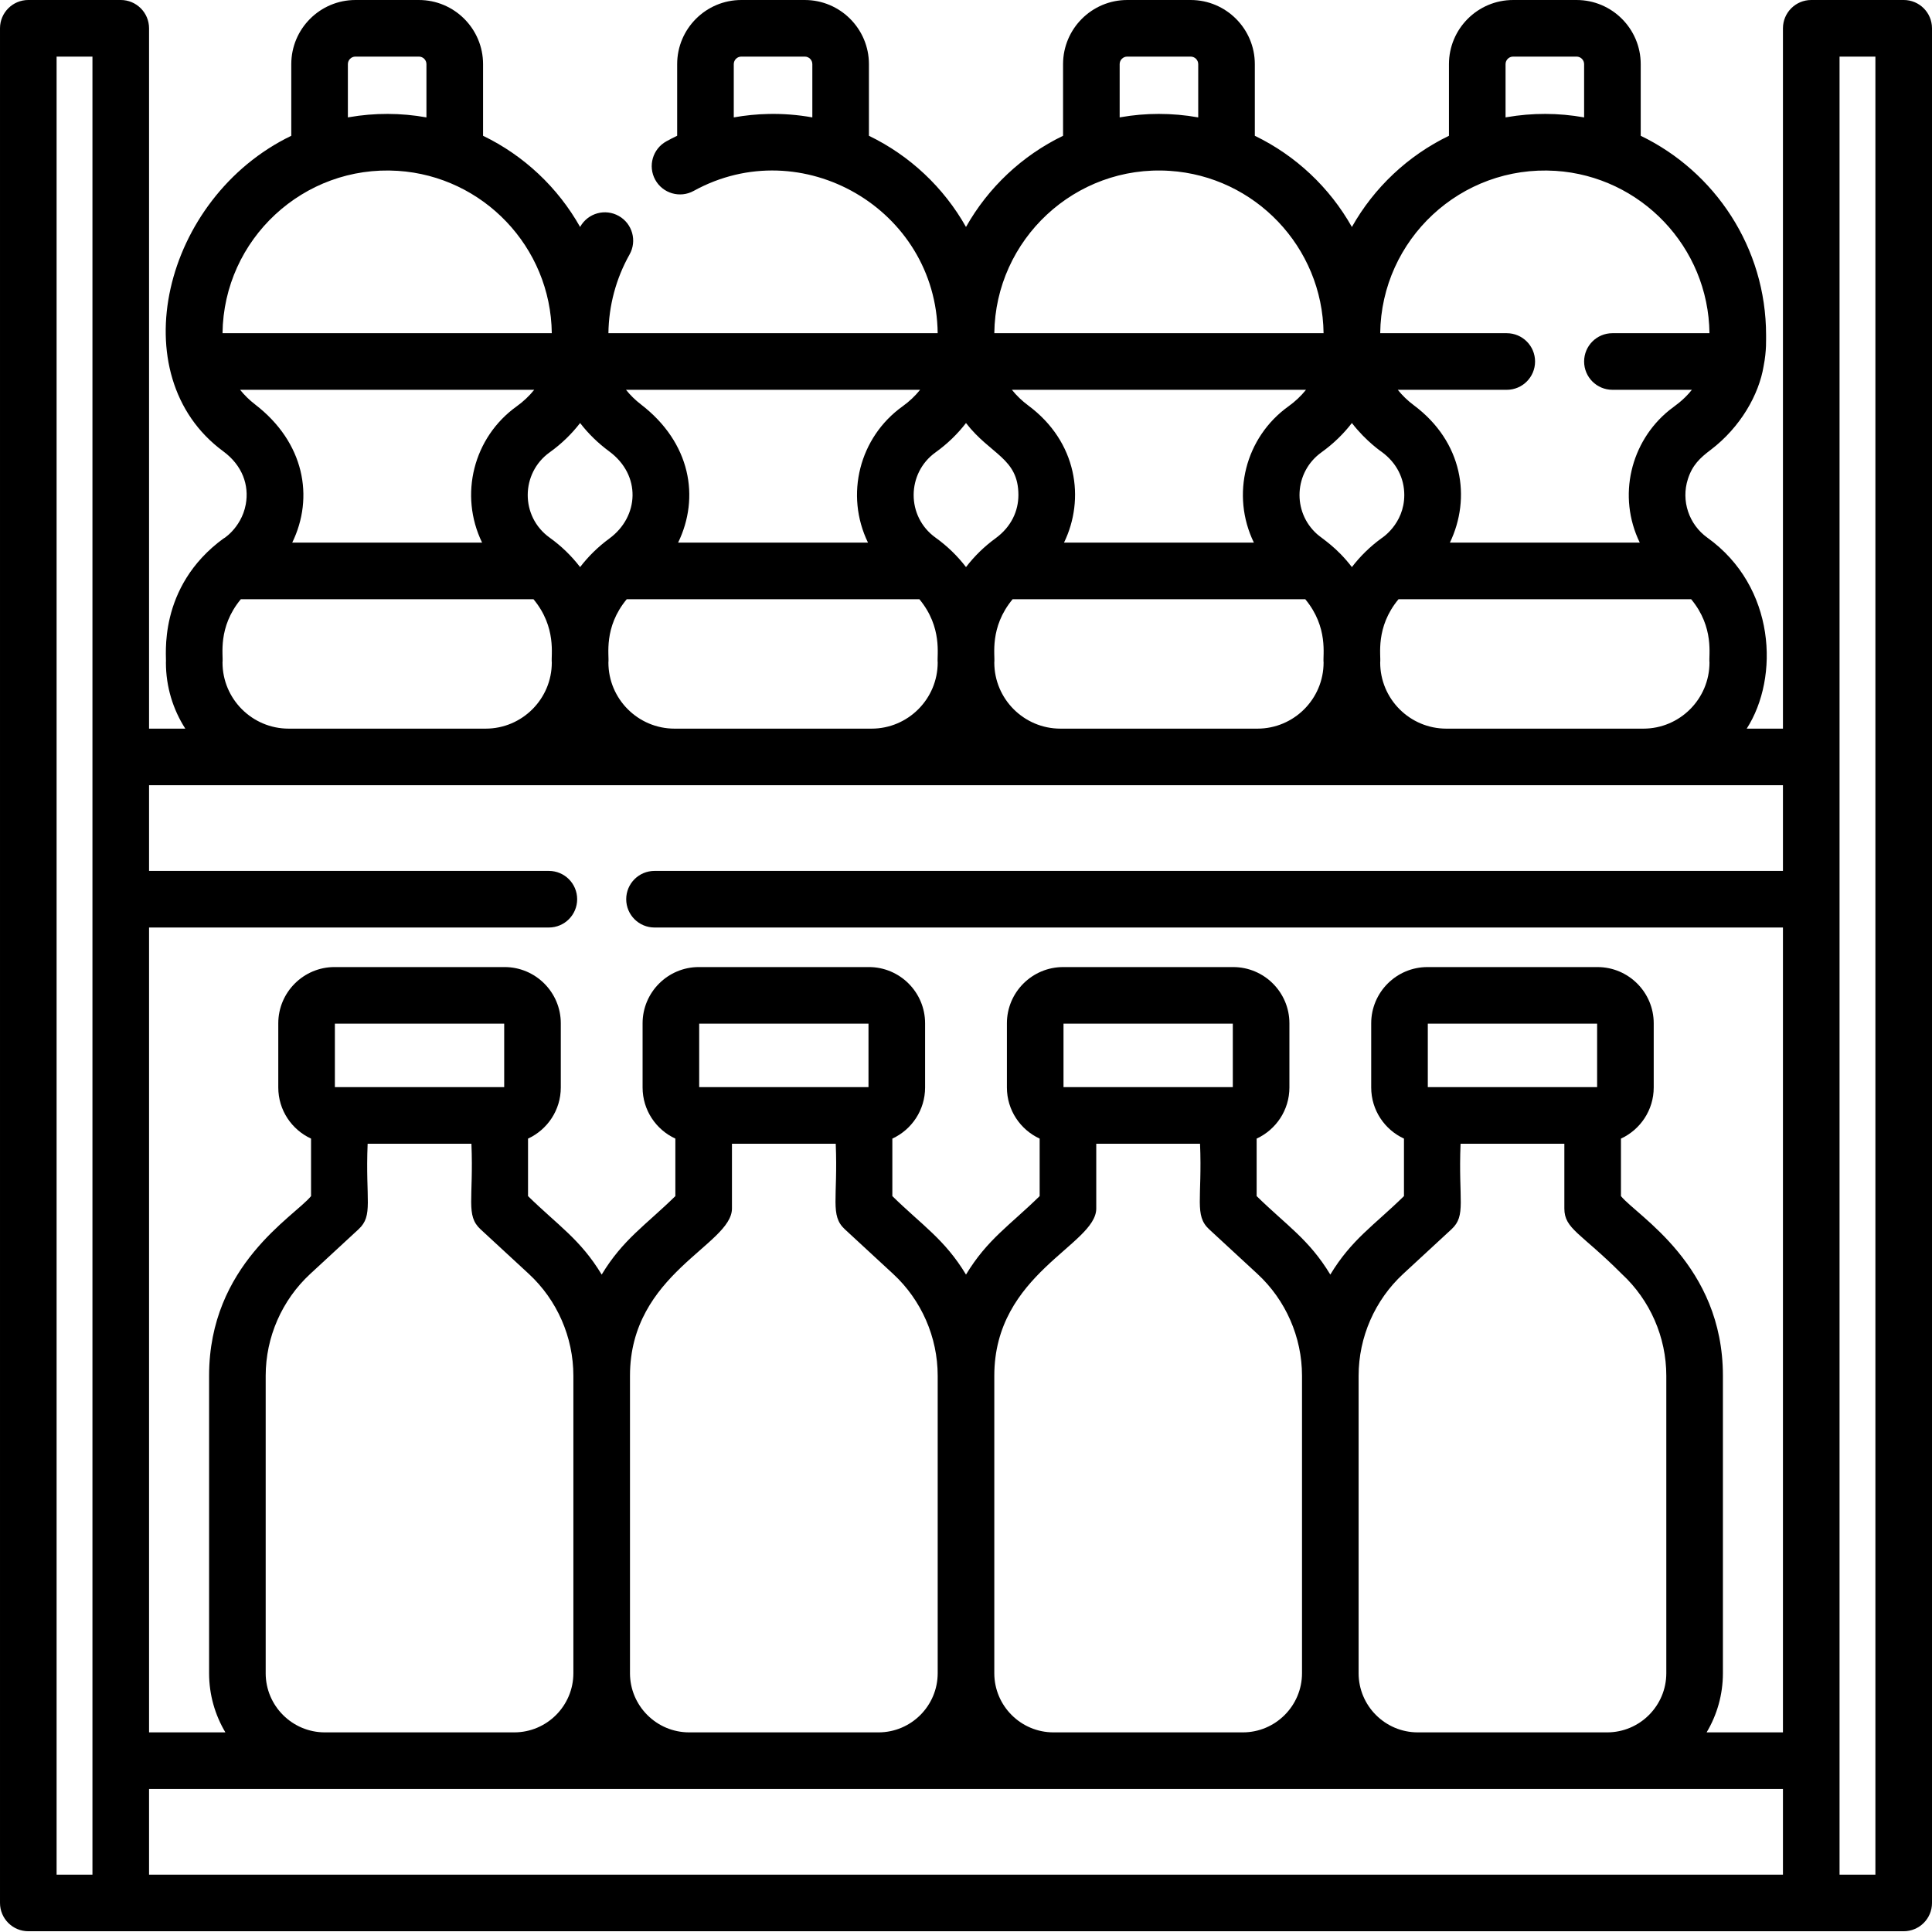 <svg height="512pt" viewBox="0 0 512 512" width="512pt" xmlns="http://www.w3.org/2000/svg"><path d="m504.5 0h-24.5c-4.145 0-7.5 3.359-7.5 7.5v185.598h-9.605c8.727-13.59 7.68-37.641-10.438-50.617-4.879-3.496-7-9.781-5.148-15.527 1.184-3.695 3.191-5.59 6.062-7.75 7.863-5.98 12.766-14.613 14.008-22.188.836-4.234.617-7.23.652-8.195 0-23.23-13.582-43.352-33.223-52.836v-18.984c0-9.375-7.625-17-17-17h-16.82c-9.375 0-17 7.625-17 17v18.984c-10.844 5.238-19.84 13.715-25.723 24.168-5.883-10.453-14.879-18.93-25.723-24.168v-18.984c0-9.375-7.629-17-17-17h-16.82c-9.375 0-17 7.625-17 17v18.984c-10.844 5.238-19.84 13.715-25.723 24.164-5.883-10.449-14.879-18.926-25.723-24.164v-18.984c0-9.375-7.625-17-17-17h-16.82c-9.375 0-17 7.625-17 17v18.977c-.969.465-1.922.957-2.863 1.477-3.629 2-4.945 6.562-2.945 10.191 1.996 3.625 6.562 4.945 10.188 2.945 28.578-15.762 64.273 4.77 64.66 37.711h-87.258c.09-7.305 2.02-14.504 5.598-20.855 2.031-3.609.754-8.184-2.855-10.215-3.52-1.984-8.129-.863-10.25 2.914-5.883-10.449-14.875-18.926-25.715-24.16v-18.984c0-9.375-7.629-17-17-17h-16.824c-9.375 0-17 7.625-17 17v18.984c-34.016 16.426-45.27 63.578-18.047 83.605 5.125 3.766 6.91 9.016 5.988 14.066-1.203 6.57-6.613 9.566-5.82 8.988-17.816 12.977-15.09 31.77-15.344 32.926 0 6.449 1.887 12.465 5.137 17.527h-9.605v-185.598c0-4.141-3.359-7.5-7.5-7.5h-24.5c-4.141 0-7.5 3.359-7.5 7.5v496.801c0 4.141 3.359 7.5 7.5 7.5h497c4.145 0 7.5-3.359 7.5-7.5v-496.801c0-4.141-3.355-7.5-7.5-7.5zm-310.043 31.113v-14.113c0-1.102.898-2 2-2h16.82c1.105 0 2 .898 2 2v14.113c-3.914-.707-7.82-.988-11.555-.914-3.125.062-6.219.367-9.266.914zm-66.695 112.688h-50.32c5.863-12.031 3.238-26.566-9.848-36.625-1.496-1.152-2.824-2.457-3.965-3.875h77.945c-1.32 1.645-2.875 3.109-4.645 4.383-11.461 8.207-15.324 23.441-9.168 36.117zm17.902-23.922c3.203-2.297 5.898-4.953 8.07-7.773 2.184 2.832 4.77 5.344 7.672 7.484 8.617 6.332 7.961 17.34.078 23.125-2.977 2.18-5.578 4.738-7.75 7.57-2.25-2.938-4.961-5.578-8.07-7.805-7.824-5.605-7.668-17.113 0-22.602zm15.57 55.691c.246-1.863-1.352-9.289 4.855-16.77h77.555c6.195 7.465 4.613 14.934 4.855 16.77 0 9.664-7.863 17.527-17.527 17.527h-52.211c-9.664 0-17.527-7.863-17.527-17.527zm204.836-32.898c-3 2.188-5.621 4.762-7.805 7.613-4.047-5.285-7.824-7.484-9.211-8.719-6.668-5.93-6.109-16.496 1.141-21.688h-.004c3.195-2.289 5.891-4.941 8.074-7.773 3.758 4.875 7.977 7.703 7.855 7.613 4.043 2.938 6.031 7.086 6.031 11.461 0 7.797-6.184 11.566-6.082 11.492zm-24.613-34.988c-11.453 8.207-15.324 23.449-9.164 36.117h-50.32c5.613-11.543 3.531-26.699-9.492-36.355-1.59-1.18-3.055-2.566-4.32-4.145h77.945c-1.344 1.672-2.91 3.137-4.648 4.383zm-93.527 12.195c3.199-2.293 5.895-4.945 8.07-7.773 6.492 8.426 13.887 9.277 13.887 19.074 0 4.203-1.848 8.406-6.074 11.488-2.91 2.121-5.559 4.676-7.812 7.617-2.25-2.938-4.961-5.578-8.07-7.805-7.789-5.582-7.688-17.098 0-22.602zm15.57 55.691c.246-1.863-1.352-9.289 4.855-16.77h77.555c6.203 7.477 4.609 14.926 4.855 16.77 0 9.664-7.863 17.527-17.531 17.527h-52.207c-9.664 0-17.527-7.863-17.527-17.527zm102.266 0c.246-1.855-1.352-9.289 4.855-16.77h77.555c6.203 7.477 4.609 14.926 4.855 16.77 0 9.664-7.863 17.527-17.527 17.527h-52.207c-9.668 0-17.531-7.863-17.531-17.527zm33.223-144.457v-14.113c0-1.102.895-2 2-2h16.82c1.102 0 2 .898 2 2v14.113c-6.754-1.215-13.777-1.234-20.539-.051-.094.016-.188.035-.281.051zm13.234 14.164c22.578 1.453 40.535 20.148 40.805 43.023h-25.719c-4.145 0-7.5 3.359-7.5 7.5s3.355 7.5 7.5 7.5h21.062c-2.395 2.984-4.559 4.246-6.027 5.438-10.199 8.281-13.781 22.73-7.785 35.062h-50.32c5.668-11.809 3.465-26.672-9.543-36.395-1.66-1.234-3.086-2.629-4.27-4.105h28.883c4.145 0 7.5-3.359 7.5-7.5s-3.355-7.5-7.5-7.5h-33.539c.293-24.812 21.344-44.605 46.453-43.023zm-115.5-14.164v-14.113c0-1.102.895-2 2-2h16.82c1.102 0 2 .898 2 2v14.113c-6.965-1.254-14.062-1.191-20.465-.062-.117.02-.238.043-.355.062zm13.234 14.164c22.578 1.453 40.535 20.148 40.805 43.023h-87.258c.293-24.828 21.402-44.641 46.453-43.023zm-66.117 58.023c-1.32 1.645-2.875 3.109-4.648 4.383-11.457 8.207-15.32 23.441-9.164 36.117h-50.32c5.805-11.965 3.371-26.461-9.848-36.625-1.5-1.152-2.828-2.457-3.965-3.875zm-151.648-72.188v-14.113c0-1.102.898-2 2-2h16.82c1.105 0 2 .898 2 2v14.113c-6.75-1.215-13.777-1.234-20.543-.047-.094.016-.184.031-.277.047zm13.238 14.164c22.574 1.453 40.535 20.148 40.801 43.023h-87.258c.293-24.914 21.488-44.629 46.457-43.023zm-46.461 130.293c.25-1.863-1.352-9.289 4.855-16.77h77.555c6.195 7.465 4.613 14.934 4.855 16.77 0 9.664-7.863 17.527-17.527 17.527h-52.207c-9.668 0-17.531-7.863-17.531-17.527zm413.531 32.527v22.703h-299.047c-4.141 0-7.5 3.355-7.5 7.5 0 4.141 3.359 7.5 7.5 7.5h299.047v213.297h-20.23c2.742-4.594 4.32-9.957 4.32-15.688v-78.82c0-29.367-22.715-42.316-27.02-47.609v-15.238c5.117-2.359 8.684-7.543 8.684-13.543v-17.012c0-8.219-6.688-14.902-14.906-14.902h-45.059c-8.219 0-14.906 6.684-14.906 14.902v17.012c0 6 3.562 11.184 8.684 13.543v15.238c-7.953 7.789-13.867 11.453-19.52 20.797-5.652-9.344-11.574-13.008-19.523-20.797v-15.238c5.121-2.359 8.684-7.543 8.684-13.543v-17.012c0-8.219-6.688-14.902-14.906-14.902h-45.059c-8.219 0-14.902 6.684-14.902 14.902v17.012c0 6 3.559 11.184 8.68 13.543v15.238c-7.938 7.777-13.863 11.449-19.52 20.797-5.648-9.34-11.566-13.008-19.52-20.797v-15.238c5.121-2.359 8.68-7.543 8.68-13.543v-17.012c0-8.219-6.684-14.906-14.902-14.906h-45.059c-8.219 0-14.906 6.688-14.906 14.906v17.012c0 6 3.562 11.184 8.684 13.543v15.238c-7.949 7.785-13.871 11.457-19.523 20.797-5.648-9.344-11.578-13.02-19.52-20.797v-15.238c5.121-2.359 8.684-7.543 8.684-13.543v-17.012c0-8.219-6.688-14.906-14.906-14.906h-45.059c-8.219 0-14.906 6.688-14.906 14.906v17.012c0 6 3.562 11.184 8.684 13.543v15.238c-4.414 5.43-27.02 18.191-27.02 47.609v78.82c0 5.727 1.578 11.094 4.32 15.688h-20.23v-213.297h105.953c4.145 0 7.5-3.359 7.5-7.5 0-4.145-3.355-7.5-7.5-7.5h-105.953v-22.703zm-402.09 235.312v-78.82c0-10.219 4.305-20.059 11.812-26.996l12.797-11.824c3.977-3.676 1.789-7.566 2.41-22.664h27.504c.605 14.73-1.574 18.984 2.41 22.664l12.801 11.824c7.504 6.938 11.809 16.773 11.809 26.996v78.82c0 8.652-7.035 15.688-15.684 15.688h-50.172c-8.652 0-15.688-7.035-15.688-15.688zm18.336-155.305v-16.82h44.871v16.82zm78.207 155.305v-78.82c0-27.137 27.023-34.645 27.023-44.328v-17.156h27.504c.602 14.633-1.578 18.98 2.41 22.668l12.797 11.824c7.508 6.934 11.812 16.773 11.812 26.992v78.82c0 8.652-7.035 15.688-15.688 15.688h-50.172c-8.648 0-15.688-7.035-15.688-15.688zm18.34-155.305v-16.82h44.867v16.82zm78.207 155.305v-78.82c0-27.133 27.02-34.645 27.02-44.328v-17.156h27.504c.605 14.641-1.578 18.98 2.41 22.668l12.801 11.824c7.504 6.934 11.812 16.773 11.812 26.992v78.82c0 8.652-7.039 15.688-15.688 15.688h-50.172c-8.652 0-15.688-7.035-15.688-15.688zm18.34-155.305v-16.82h44.867v16.82zm78.207 155.305v-78.82c0-10.219 4.305-20.059 11.812-26.996l12.797-11.824c3.977-3.676 1.789-7.57 2.41-22.664h27.504v17.156c0 5.422 4.344 6.445 15.207 17.332 7.508 6.938 11.812 16.773 11.812 26.996v78.82c0 8.648-7.035 15.688-15.688 15.688h-50.172c-8.648 0-15.684-7.035-15.684-15.688zm18.336-155.305v-16.82h44.871v16.82zm-363.383-273.105h9.5v481.801h-9.5zm24.5 459.098h433v22.703h-433zm457.5 22.703h-9.5v-481.801h9.5zm0 0"/></svg>